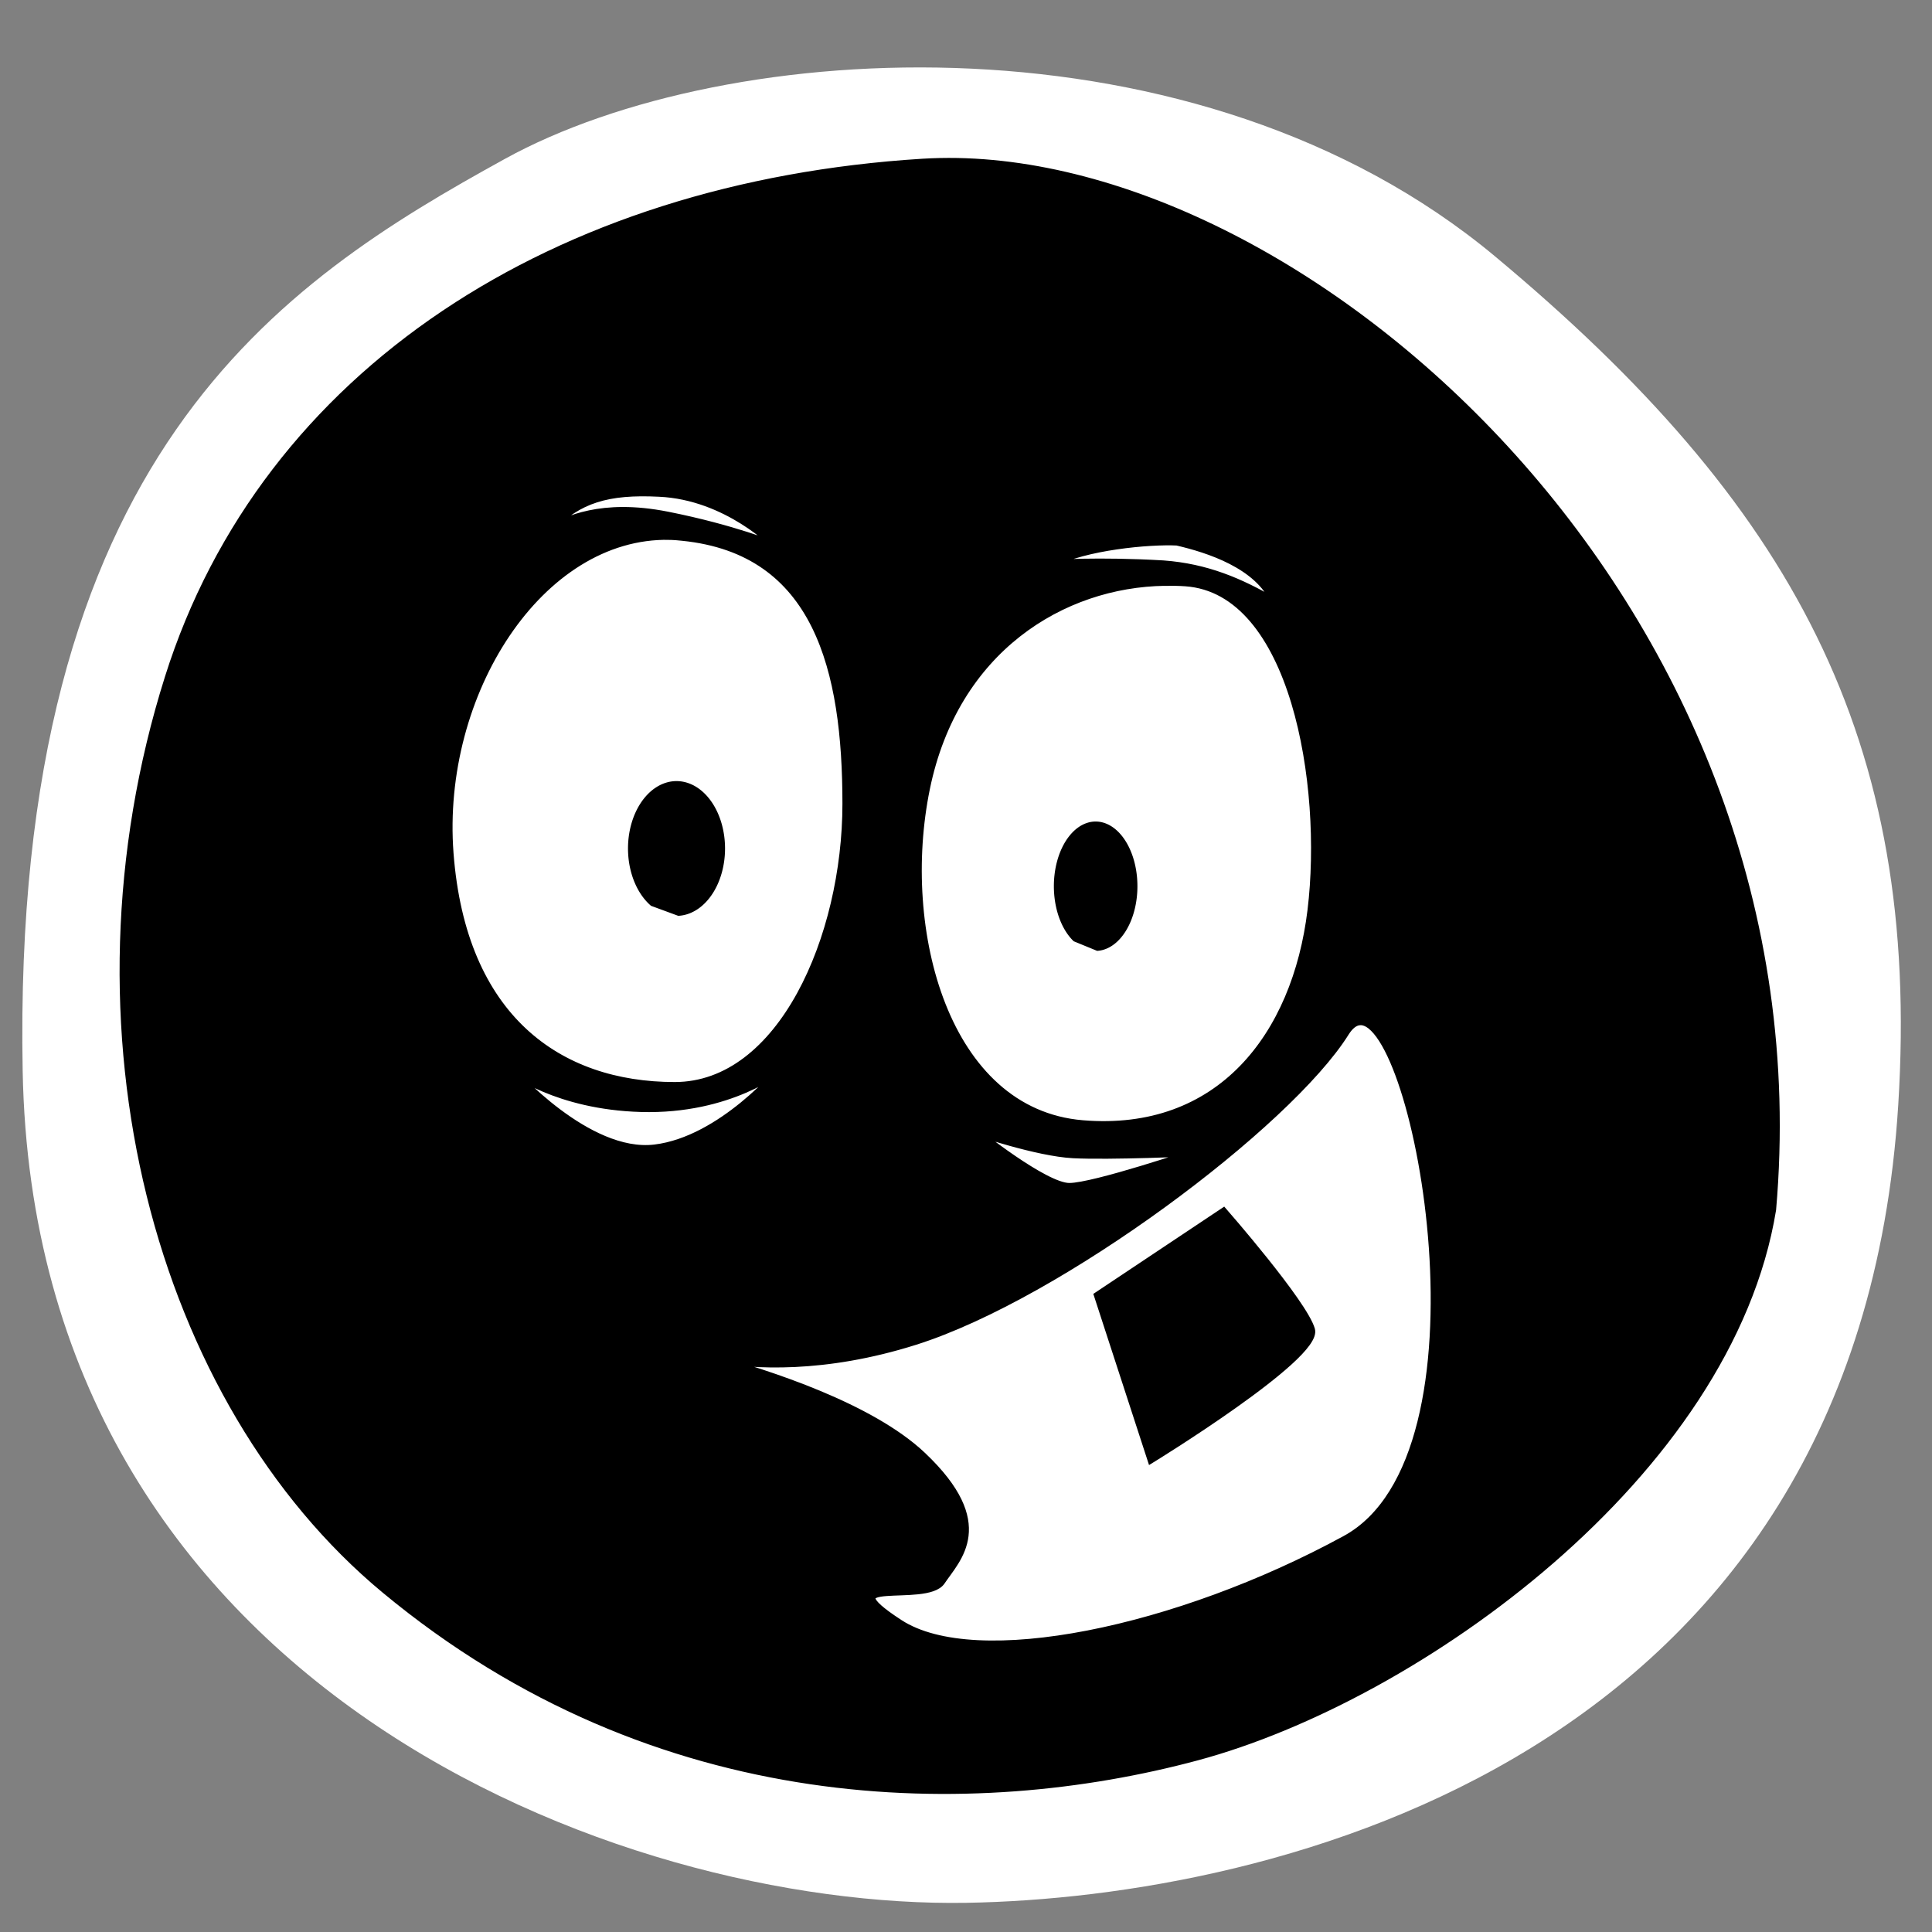 <?xml version="1.0" encoding="UTF-8" standalone="no"?>
<!-- Created with Inkscape (http://www.inkscape.org/) -->

<svg
   xmlns:dc="http://purl.org/dc/elements/1.1/"
   xmlns:cc="http://creativecommons.org/ns#"
   xmlns:rdf="http://www.w3.org/1999/02/22-rdf-syntax-ns#"
   xmlns:svg="http://www.w3.org/2000/svg"
   xmlns="http://www.w3.org/2000/svg"
   xmlns:sodipodi="http://sodipodi.sourceforge.net/DTD/sodipodi-0.dtd"
   xmlns:inkscape="http://www.inkscape.org/namespaces/inkscape"
   width="256"
   height="256"
   id="svg3272"
   version="1.1"
   inkscape:version="0.48.5 r10040"
   sodipodi:docname="caripela.svg">
  <rect width="100%" height="100%" fill="#808080" stroke="none"/>
  <defs
     id="defs3274">
    <inkscape:path-effect
       effect="skeletal"
       id="path-effect3199"
       is_visible="true"
       pattern="M 0,5 C 0,2.24 2.24,0 5,0 7.76,0 10,2.24 10,5 10,7.76 7.76,10 5,10 2.24,10 0,7.76 0,5 z"
       copytype="single_stretched"
       prop_scale="1"
       scale_y_rel="false"
       spacing="0"
       normal_offset="0"
       tang_offset="0"
       prop_units="false"
       vertical_pattern="false"
       fuse_tolerance="0" />
    <inkscape:path-effect
       effect="skeletal"
       id="path-effect9230"
       is_visible="true"
       pattern="M 0,5 C 0,2.24 2.24,0 5,0 7.76,0 10,2.24 10,5 10,7.76 7.76,10 5,10 2.24,10 0,7.76 0,5 z"
       copytype="single_stretched"
       prop_scale="1"
       scale_y_rel="false"
       spacing="0"
       normal_offset="0"
       tang_offset="0"
       prop_units="false"
       vertical_pattern="false"
       fuse_tolerance="0" />
    <inkscape:path-effect
       effect="skeletal"
       id="path-effect8934"
       is_visible="true"
       pattern="m 231.324,416.239 c 0,-2.76 2.24,-5 5,-5 2.76,0 5,2.24 5,5 0,2.76 -2.24,5 -5,5 -2.76,0 -5,-2.24 -5,-5 z"
       copytype="single_stretched"
       prop_scale="0.2"
       scale_y_rel="false"
       spacing="0"
       normal_offset="0"
       tang_offset="0"
       prop_units="false"
       vertical_pattern="false"
       fuse_tolerance="0" />
    <inkscape:path-effect
       effect="skeletal"
       id="path-effect8938"
       is_visible="true"
       pattern="m 233.092,430.634 c 0,-2.76 2.24,-5 5,-5 2.76,0 5,2.24 5,5 0,2.76 -2.24,5 -5,5 -2.76,0 -5,-2.24 -5,-5 z"
       copytype="single_stretched"
       prop_scale="0.3"
       scale_y_rel="false"
       spacing="0"
       normal_offset="0"
       tang_offset="0"
       prop_units="false"
       vertical_pattern="false"
       fuse_tolerance="0" />
    <inkscape:path-effect
       effect="skeletal"
       id="path-effect8942"
       is_visible="true"
       pattern="m 234.86,425.583 c 0,-2.76 2.24,-5 5,-5 2.76,0 5,2.24 5,5 0,2.76 -2.24,5 -5,5 -2.76,0 -5,-2.24 -5,-5 z"
       copytype="single_stretched"
       prop_scale="0.3"
       scale_y_rel="false"
       spacing="0"
       normal_offset="0"
       tang_offset="0"
       prop_units="false"
       vertical_pattern="false"
       fuse_tolerance="0" />
    <inkscape:path-effect
       effect="skeletal"
       id="path-effect8942-2"
       is_visible="true"
       pattern="m 230.822,340.586 c 0,-2.76 2.24,-5 5,-5 2.76,0 5,2.24 5,5 0,2.76 -2.24,5 -5,5 -2.76,0 -5,-2.24 -5,-5 z"
       copytype="single_stretched"
       prop_scale="0.3"
       scale_y_rel="false"
       spacing="0"
       normal_offset="0"
       tang_offset="0"
       prop_units="false"
       vertical_pattern="false"
       fuse_tolerance="0" />
    <inkscape:path-effect
       effect="skeletal"
       id="path-effect8934-9"
       is_visible="true"
       pattern="m 231.324,416.239 c 0,-2.76 2.24,-5 5,-5 2.76,0 5,2.24 5,5 0,2.76 -2.24,5 -5,5 -2.76,0 -5,-2.24 -5,-5 z"
       copytype="single_stretched"
       prop_scale="0.2"
       scale_y_rel="false"
       spacing="0"
       normal_offset="0"
       tang_offset="0"
       prop_units="false"
       vertical_pattern="false"
       fuse_tolerance="0" />
    <inkscape:path-effect
       effect="skeletal"
       id="path-effect8938-6"
       is_visible="true"
       pattern="m 233.092,430.634 c 0,-2.76 2.24,-5 5,-5 2.76,0 5,2.24 5,5 0,2.76 -2.24,5 -5,5 -2.76,0 -5,-2.24 -5,-5 z"
       copytype="single_stretched"
       prop_scale="0.3"
       scale_y_rel="false"
       spacing="0"
       normal_offset="0"
       tang_offset="0"
       prop_units="false"
       vertical_pattern="false"
       fuse_tolerance="0" />
    <inkscape:path-effect
       effect="skeletal"
       id="path-effect8942-8"
       is_visible="true"
       pattern="m 234.86,425.583 c 0,-2.76 2.24,-5 5,-5 2.76,0 5,2.24 5,5 0,2.76 -2.24,5 -5,5 -2.76,0 -5,-2.24 -5,-5 z"
       copytype="single_stretched"
       prop_scale="0.3"
       scale_y_rel="false"
       spacing="0"
       normal_offset="0"
       tang_offset="0"
       prop_units="false"
       vertical_pattern="false"
       fuse_tolerance="0" />
    <inkscape:path-effect
       effect="skeletal"
       id="path-effect8942-2-6"
       is_visible="true"
       pattern="m 230.822,340.586 c 0,-2.76 2.24,-5 5,-5 2.76,0 5,2.24 5,5 0,2.76 -2.24,5 -5,5 -2.76,0 -5,-2.24 -5,-5 z"
       copytype="single_stretched"
       prop_scale="0.3"
       scale_y_rel="false"
       spacing="0"
       normal_offset="0"
       tang_offset="0"
       prop_units="false"
       vertical_pattern="false"
       fuse_tolerance="0" />
  </defs>
  <sodipodi:namedview
     id="base"
     pagecolor="#707070"
     bordercolor="#666666"
     borderopacity="1.0"
     inkscape:pageopacity="0.4"
     inkscape:pageshadow="2"
     inkscape:zoom="1.979899"
     inkscape:cx="17.989569"
     inkscape:cy="97.736804"
     inkscape:document-units="px"
     inkscape:current-layer="layer2"
     showgrid="false"
     inkscape:window-width="1918"
     inkscape:window-height="1037"
     inkscape:window-x="0"
     inkscape:window-y="26"
     inkscape:window-maximized="1" />
  <g
     inkscape:groupmode="layer"
     id="layer2"
     inkscape:label="Capa"
     style="opacity:1;display:inline">
    <path
       style="fill:#ffffff;stroke:none;stroke-width:1px;stroke-linecap:butt;stroke-linejoin:miter;stroke-opacity:1"
       d="M 3.005,141.929 C 1.466,60.205 37.431,37.296 66.9,21.053 96.37,4.809 158.681,1.12 198.077,33.95 237.473,66.78 254.558,97.911 251.528,146.398 246.107,233.139 168.65,251.447 128.07,252.133 82.111,252.909 4.544,223.653 3.005,141.929 z"
       id="path5476"
       inkscape:connector-curvature="0"
       sodipodi:nodetypes="zzsssz" />
    <path
       style="fill:#000000;stroke:#000000;stroke-width:1px;stroke-linecap:butt;stroke-linejoin:miter;stroke-opacity:1"
       d="m 124.562,21.438 c -0.77,0.016 -1.553,0.047 -2.312,0.094 -48.606,3.014 -87.153,27.859 -99.906,68.25 C 7.631,136.377 21.051,185.762 51,210.625 c 36.194,30.046 78.277,30.013 107.562,22.156 29.286,-7.857 70.567,-37.5 76.281,-72.5 C 241.774,80.774 173.074,20.429 124.562,21.438 z M 87.33,65.321 c 9.07,0.406 15.451,7.022 15.451,7.022 0,0 -5.561,-2.305 -14.34,-4.047 -8.867,-1.76 -13.449,0.7 -15.592,1.771 3.789,-3.947 7.709,-5.083 14.481,-4.746 z m 68.629,6.464 c 4.104,0.95 10.806,3.068 12.915,7.96 -4.541,-2.644 -8.995,-4.565 -14.746,-4.987 -8.586,-0.505 -14.723,-0.071 -14.723,-0.071 4.366,-2.316 12.905,-3.079 16.554,-2.902 z M 88.719,71.031 c 0.555,0.011 1.126,0.069 1.688,0.125 17.974,1.802 21.719,17.666 21.719,35.344 0,17.678 -8.577,37.375 -22.719,37.375 -15.361,0 -28.152,-8.931 -29.812,-30.812 -1.609,-21.198 11.935,-42.368 29.125,-42.031 z M 154.375,77.125 c 0.908,-0.012 1.819,-6.35e-4 2.719,0.062 14.395,1.01 18.677,26.77 16.656,43.438 -2.02,16.668 -12.13,29.828 -30.312,28.312 -18.183,-1.515 -24.577,-25.661 -20.719,-44.469 3.788,-18.467 18.033,-27.161 31.656,-27.344 z m 25.812,58.219 c 7.756,-0.509 18.581,57.45 -1.906,68.625 -22.223,12.122 -48.992,17.691 -59.094,11.125 -10.102,-6.566 3.542,-2.532 5.562,-5.562 2.02,-3.03 7.065,-7.565 -2.531,-16.656 -6.838,-6.478 -20.466,-10.865 -27.812,-12.875 5.386,0.947 14.817,1.507 26.812,-2.281 19.193,-6.061 49.486,-28.784 57.062,-40.906 0.592,-0.947 1.249,-1.426 1.906,-1.469 z m -76.656,6.219 c 0,0 -7.853,9.522 -16.781,10.594 -8.929,1.071 -18.938,-10.312 -18.938,-10.312 0,0 5.966,4.68 17.125,5 11.829,0.339 18.594,-5.281 18.594,-5.281 z m 25.781,8.375 c 0,0 8.077,2.779 12.875,3.031 4.798,0.253 16.156,-0.25 16.156,-0.25 0,0 -13.373,4.531 -16.656,4.531 -3.283,0 -12.375,-7.312 -12.375,-7.312 z m -39.906,28.781 c 0,0 2.02,0.475 4.969,1.281 -3.211,-0.567 -4.969,-1.281 -4.969,-1.281 z"
       id="path5466"
       inkscape:connector-curvature="0"
       sodipodi:nodetypes="ssssscsccscccccccssssssssssssssssscssscscsccscscccc" />
    <path
       style="fill:#000000;fill-opacity:1;stroke:#000000;stroke-width:1px;stroke-linecap:butt;stroke-linejoin:miter;stroke-opacity:1"
       d="m 145.462,171.652 7.071,21.718 c 0,0 22.223,-13.637 21.213,-17.173 -1.01,-3.536 -11.617,-15.657 -11.617,-15.657 z"
       id="path5474"
       inkscape:connector-curvature="0" />
    <path
       sodipodi:type="arc"
       style="fill:#000000;fill-opacity:1;stroke:none"
       id="path5481"
       sodipodi:cx="92.14286"
       sodipodi:cy="113.14286"
       sodipodi:rx="6.4285712"
       sodipodi:ry="8.9285717"
       d="m 88.765,120.74 a 6.429,8.929 0 1 1 3.605,1.326"
       sodipodi:start="2.1239974"
       sodipodi:end="7.8186551"
       sodipodi:open="true"
       transform="translate(-2.5,-0.714)" />
    <path
       sodipodi:type="arc"
       style="fill:#000000;fill-opacity:1;stroke:none"
       id="path5483"
       sodipodi:cx="147.32143"
       sodipodi:cy="116.71429"
       sodipodi:rx="5.5357141"
       sodipodi:ry="8.5714283"
       d="m 144.413,124.007 a 5.536,8.571 0 1 1 3.104,1.273"
       sodipodi:start="2.1239974"
       sodipodi:end="7.8186551"
       sodipodi:open="true"
       transform="translate(-2.143,0.714)" />
  </g>
</svg>
